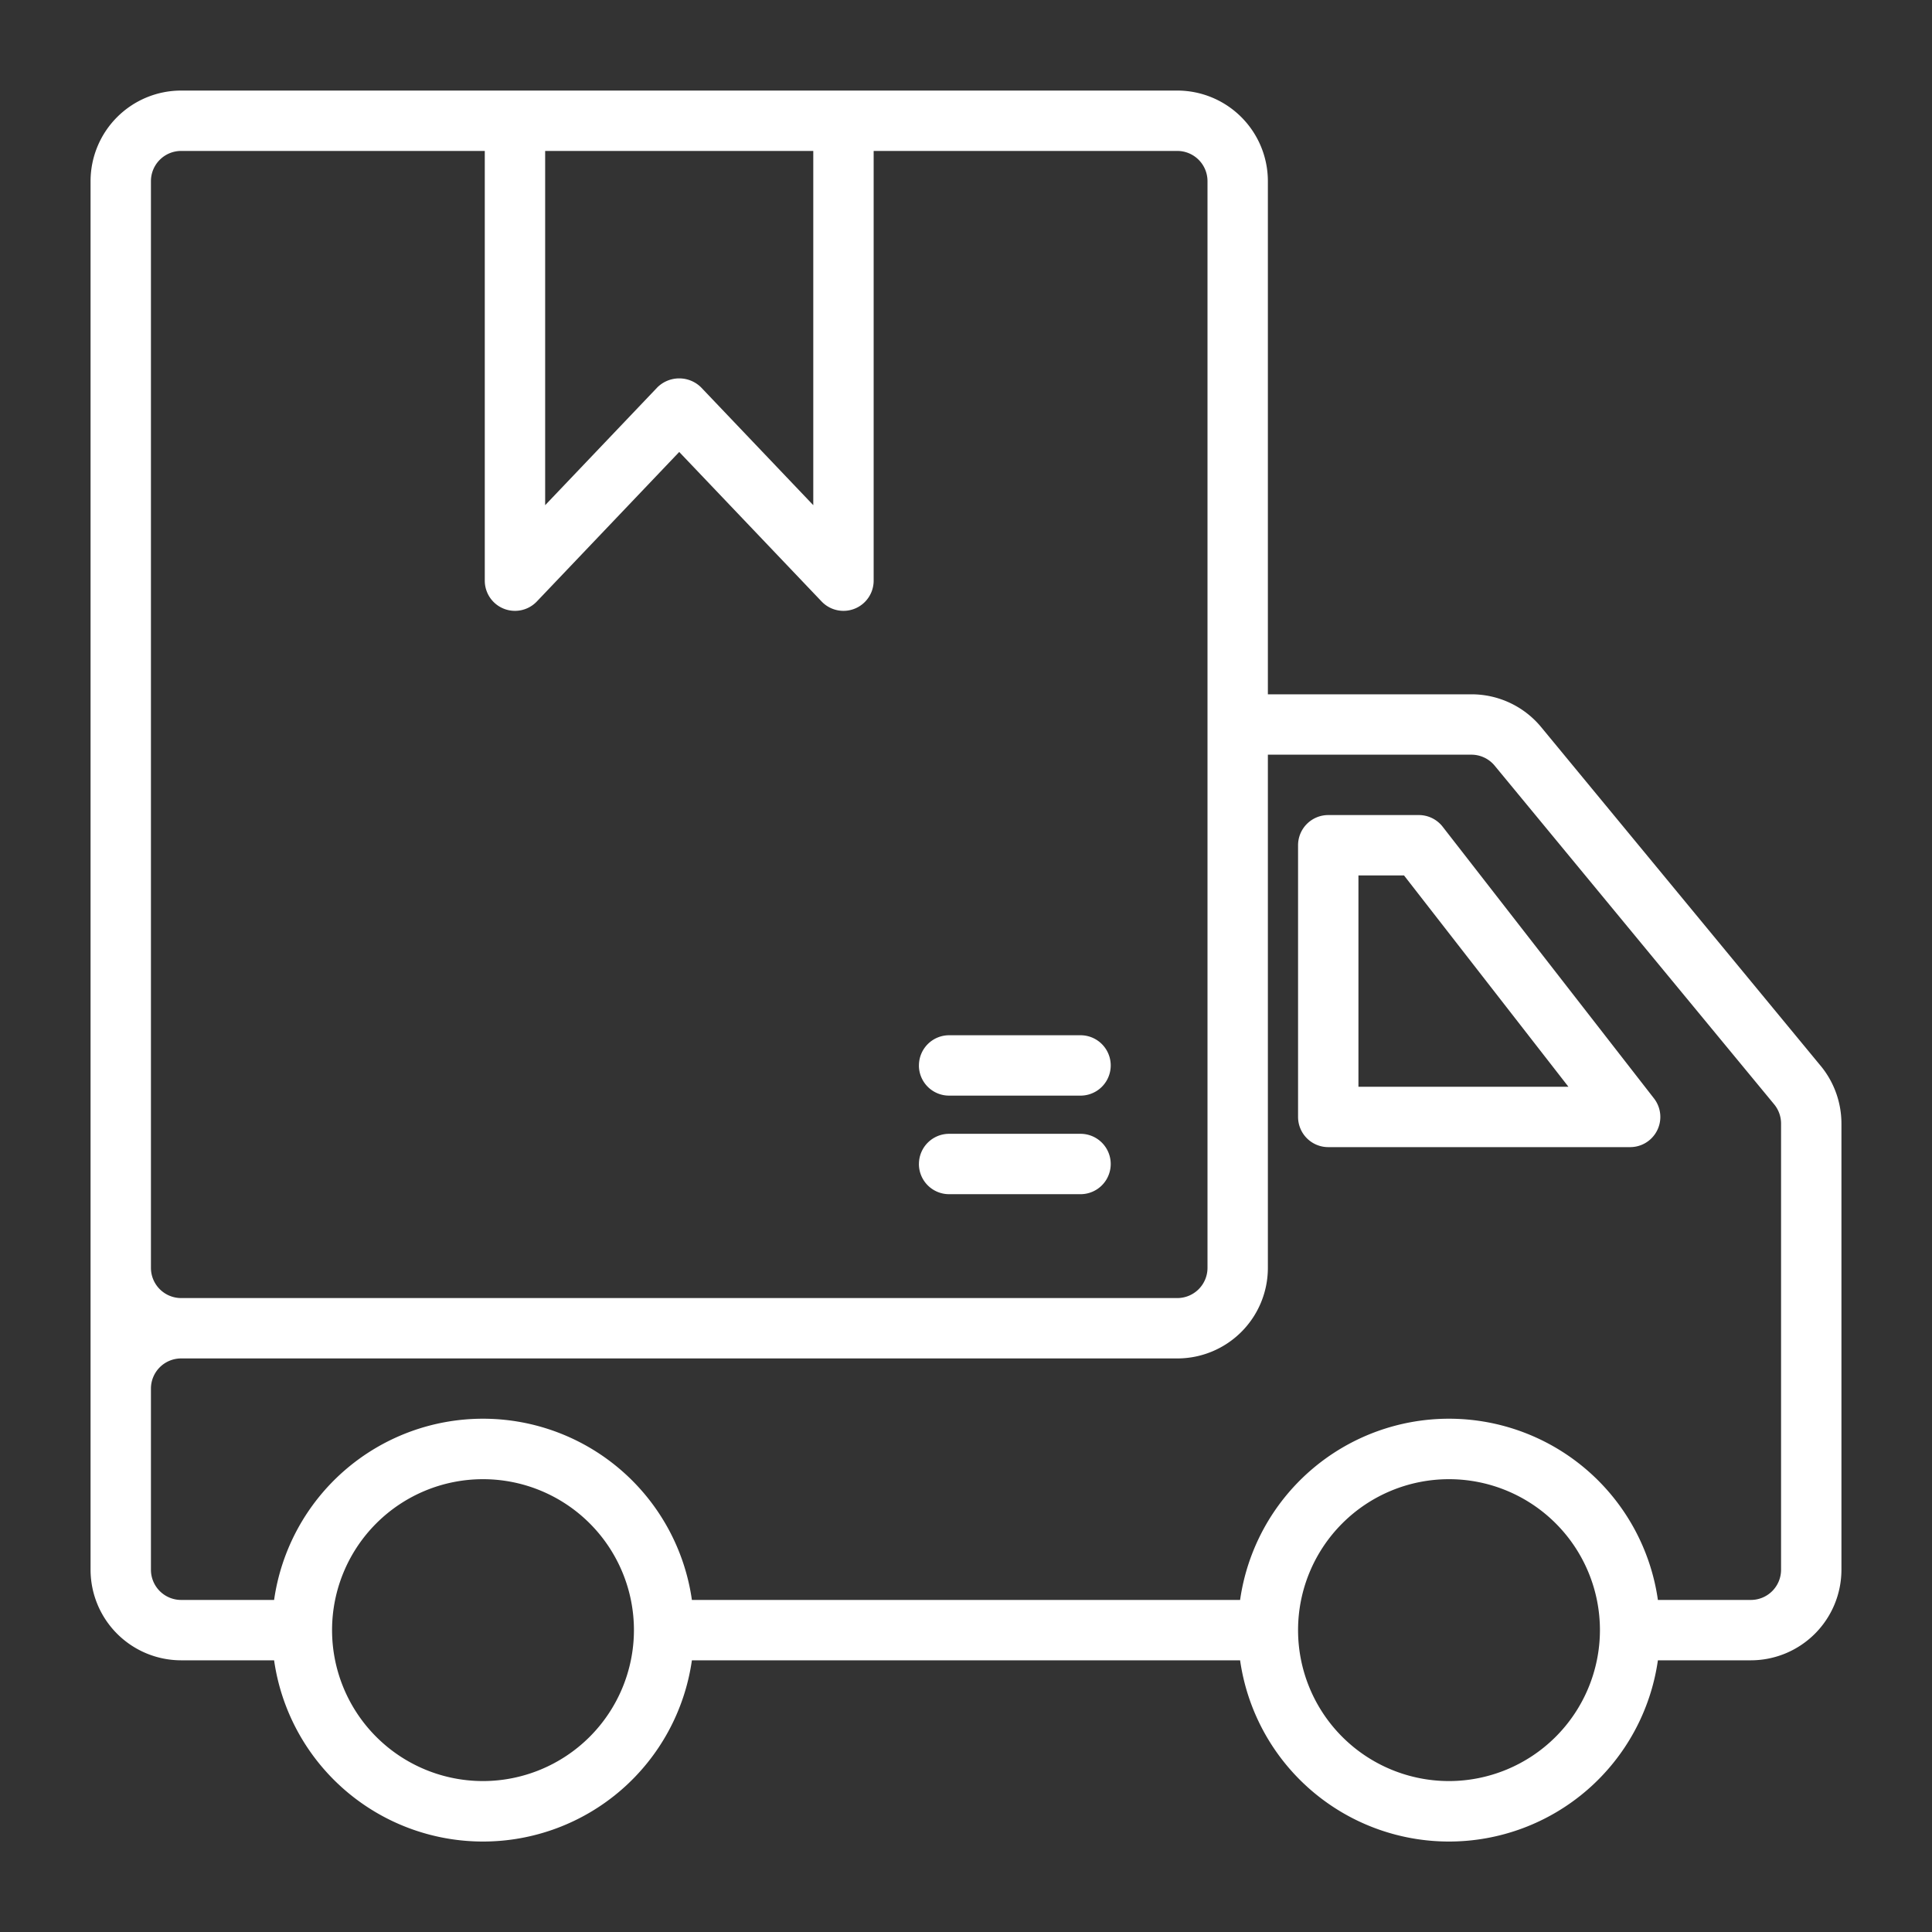 <svg xmlns="http://www.w3.org/2000/svg" viewBox="0 0 64 64" id="DeliveryTruck"><rect x="0" y="0" width="64" height="64" fill="#333333" stroke="none"/><path d="m60.314 35.31-9.258-11.22A2.99 2.99 0 0 0 48.742 23H42V6a3.003 3.003 0 0 0-3-3H6a3.003 3.003 0 0 0-3 3v46a3.003 3.003 0 0 0 3 3h3.08a6.99 6.99 0 0 0 13.84 0h18.16a6.99 6.99 0 0 0 13.84 0H58a3.003 3.003 0 0 0 3-3V37.219a3.008 3.008 0 0 0-.686-1.91ZM18.059 5h8.882v11.735l-3.717-3.903a1.03 1.03 0 0 0-1.448 0l-3.717 3.903ZM5 6a1.001 1.001 0 0 1 1-1h10.059v14.235a1 1 0 0 0 1.724.69l4.717-4.953 4.717 4.953a1 1 0 0 0 1.724-.69V5H39a1.001 1.001 0 0 1 1 1v36a1.001 1.001 0 0 1-1 1H6a1.001 1.001 0 0 1-1-1Zm11 53a5 5 0 1 1 5-5 5.006 5.006 0 0 1-5 5Zm32 0a5 5 0 1 1 5-5 5.006 5.006 0 0 1-5 5Zm11-7a1 1 0 0 1-1 1h-3.08a6.99 6.99 0 0 0-13.84 0H22.92a6.99 6.99 0 0 0-13.84 0H6a1 1 0 0 1-1-1v-6a1 1 0 0 1 1-1h33a3 3 0 0 0 3-3V25h6.74a1 1 0 0 1 .773.364l9.258 11.218a1 1 0 0 1 .229.637ZM30.441 35.294a1 1 0 0 1 1-1h4.353a1 1 0 0 1 0 2H31.44a1 1 0 0 1-1-1Zm0 3.265a1 1 0 0 1 1-1h4.353a1 1 0 0 1 0 2H31.44a1 1 0 0 1-1-1ZM47.79 27.386A1 1 0 0 0 47 27h-3a1 1 0 0 0-1 1v9a1 1 0 0 0 1 1h10a1 1 0 0 0 .79-1.614ZM45 36v-7h1.51l5.446 7Z" data-name="Layer 2" fill="#ffffff" class="color000000 svgShape"></path></svg>